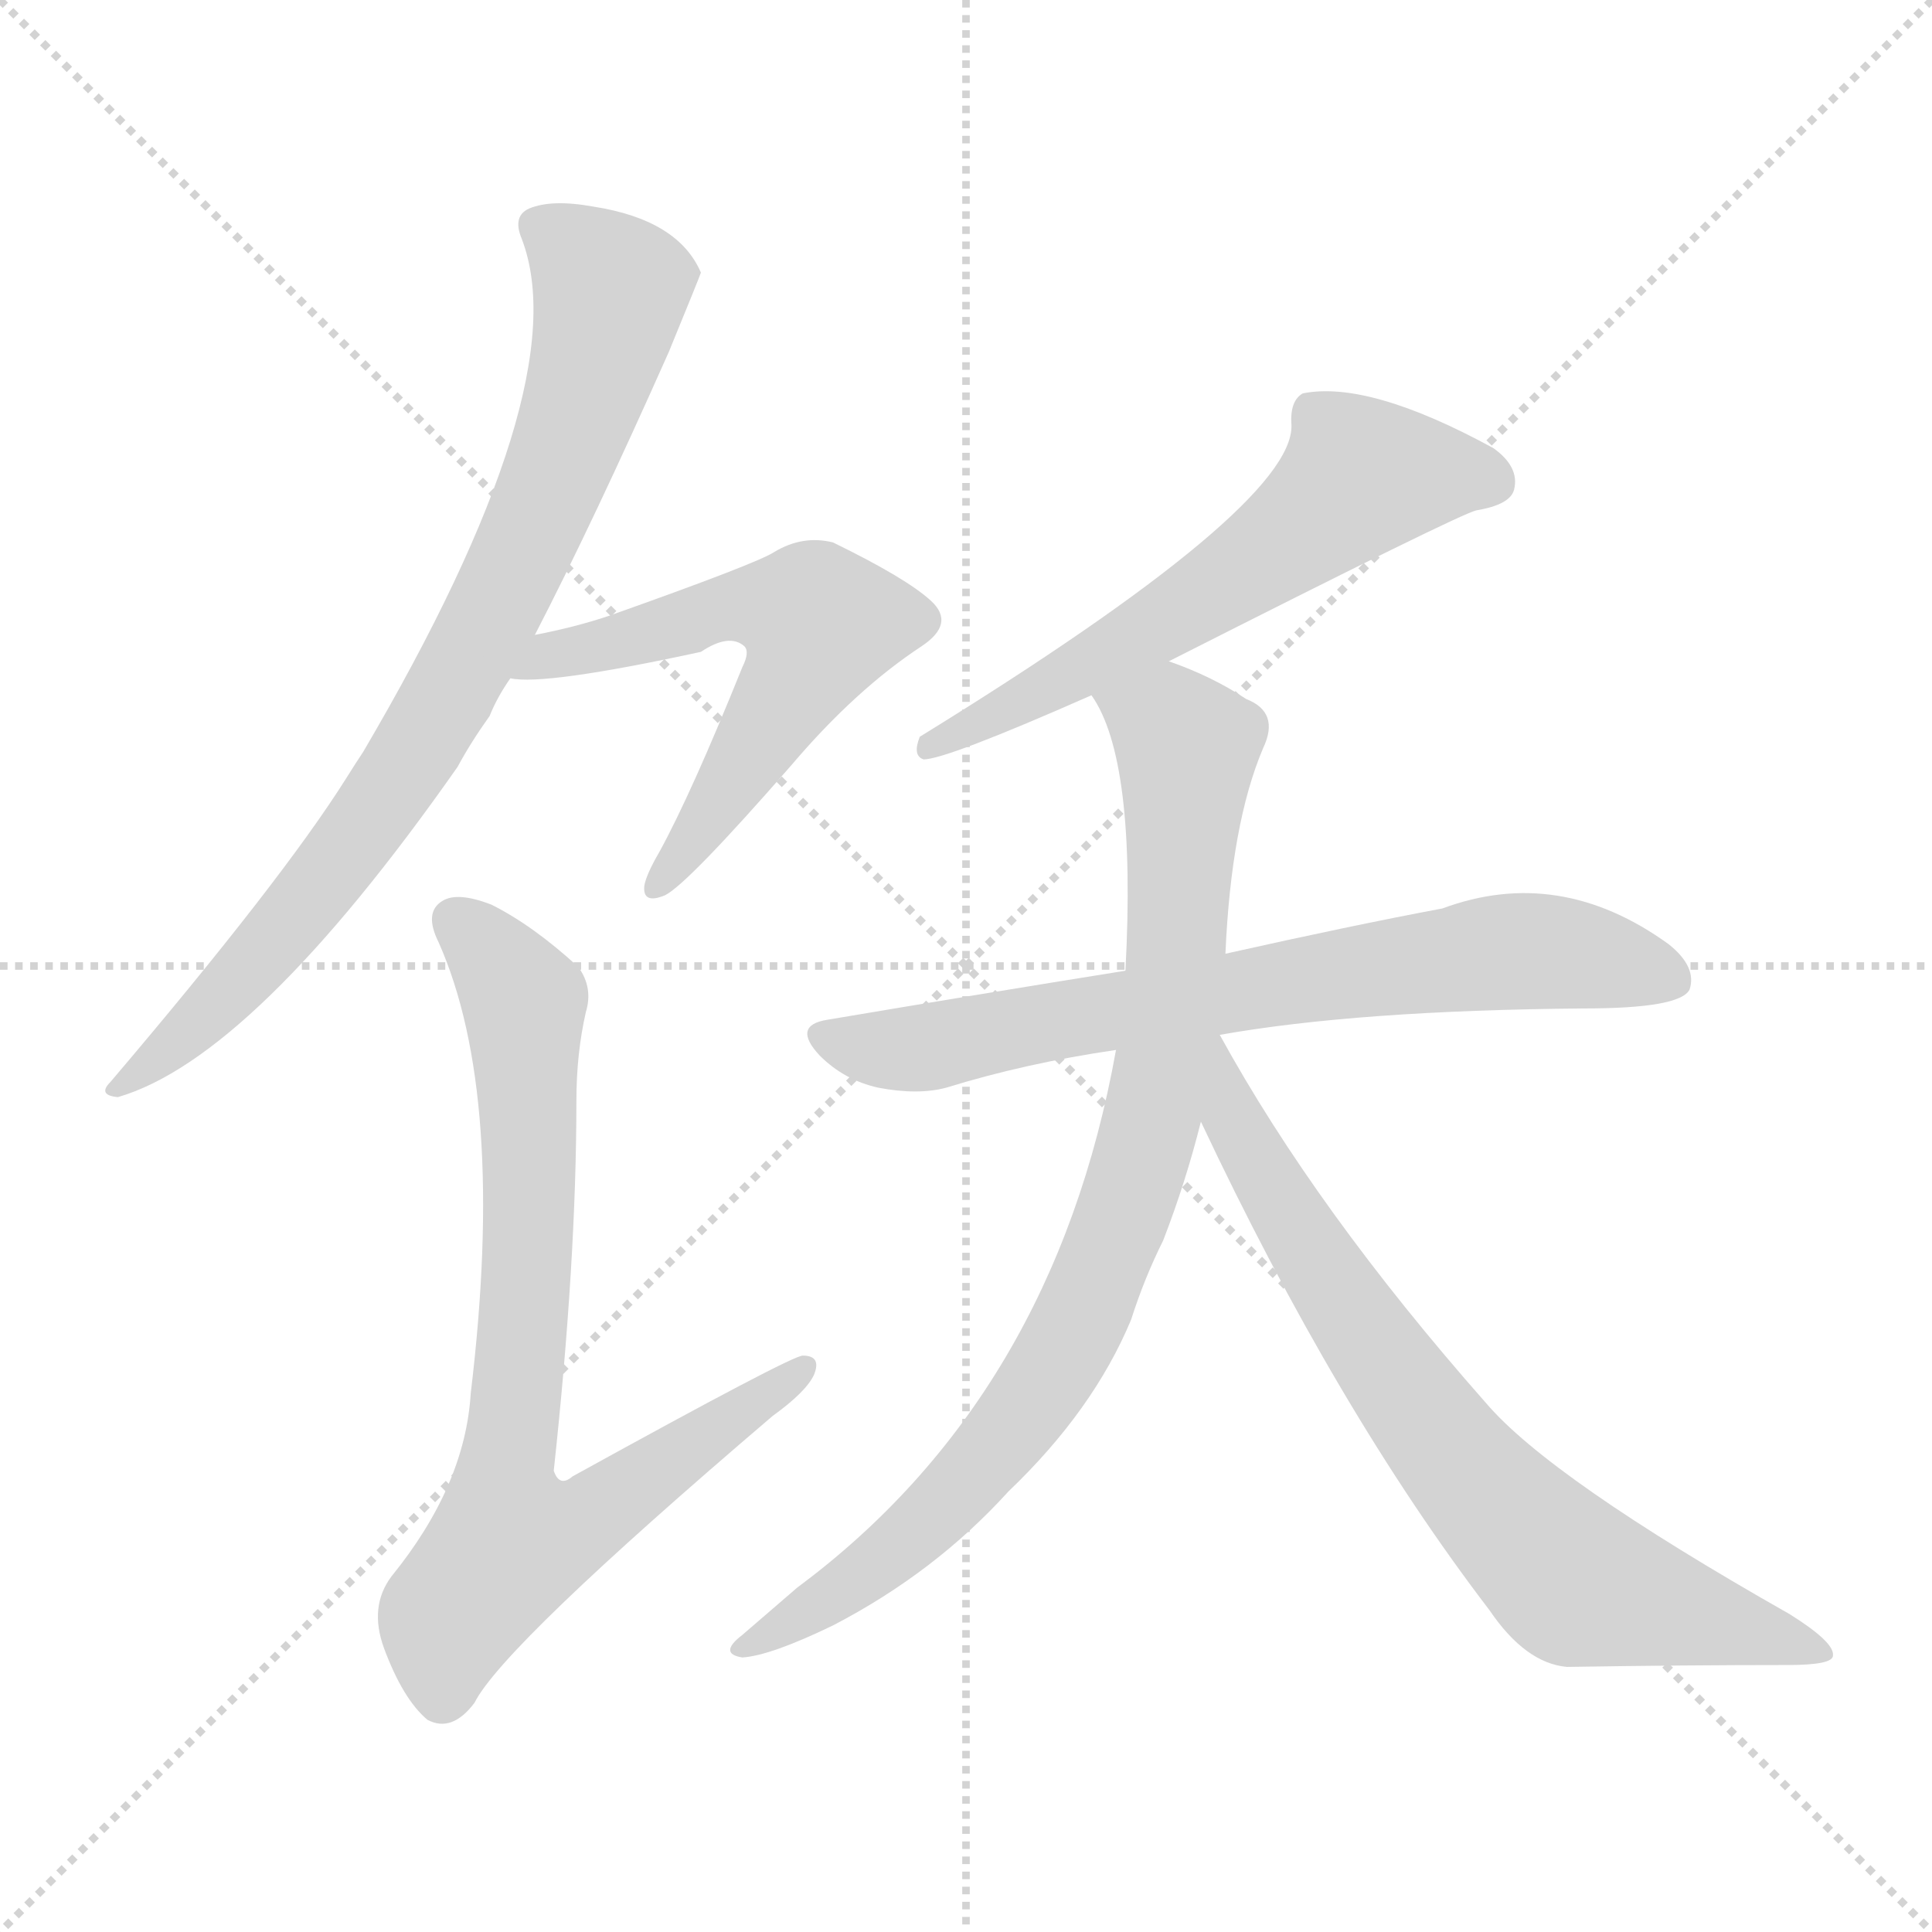 <svg version="1.1" viewBox="0 0 1024 1024" xmlns="http://www.w3.org/2000/svg">
  <g stroke="lightgray" stroke-dasharray="1,1" stroke-width="1" transform="scale(4, 4)">
    <line x1="0" y1="0" x2="256" y2="256"></line>
    <line x1="256" y1="0" x2="0" y2="256"></line>
    <line x1="128" y1="0" x2="128" y2="256"></line>
    <line x1="0" y1="128" x2="256" y2="128"></line>
  </g>
<g transform="scale(1, -1) translate(0, -900)">
   <style type="text/css">
    @keyframes keyframes0 {
      from {
       stroke: blue;
       stroke-dashoffset: 810;
       stroke-width: 128;
       }
       73% {
       animation-timing-function: step-end;
       stroke: blue;
       stroke-dashoffset: 0;
       stroke-width: 128;
       }
       to {
       stroke: black;
       stroke-width: 1024;
       }
       }
       #make-me-a-hanzi-animation-0 {
         animation: keyframes0 0.909s both;
         animation-delay: 0s;
         animation-timing-function: linear;
       }
    @keyframes keyframes1 {
      from {
       stroke: blue;
       stroke-dashoffset: 585;
       stroke-width: 128;
       }
       66% {
       animation-timing-function: step-end;
       stroke: blue;
       stroke-dashoffset: 0;
       stroke-width: 128;
       }
       to {
       stroke: black;
       stroke-width: 1024;
       }
       }
       #make-me-a-hanzi-animation-1 {
         animation: keyframes1 0.726s both;
         animation-delay: 0.909s;
         animation-timing-function: linear;
       }
    @keyframes keyframes2 {
      from {
       stroke: blue;
       stroke-dashoffset: 779;
       stroke-width: 128;
       }
       72% {
       animation-timing-function: step-end;
       stroke: blue;
       stroke-dashoffset: 0;
       stroke-width: 128;
       }
       to {
       stroke: black;
       stroke-width: 1024;
       }
       }
       #make-me-a-hanzi-animation-2 {
         animation: keyframes2 0.884s both;
         animation-delay: 1.635s;
         animation-timing-function: linear;
       }
    @keyframes keyframes3 {
      from {
       stroke: blue;
       stroke-dashoffset: 606;
       stroke-width: 128;
       }
       66% {
       animation-timing-function: step-end;
       stroke: blue;
       stroke-dashoffset: 0;
       stroke-width: 128;
       }
       to {
       stroke: black;
       stroke-width: 1024;
       }
       }
       #make-me-a-hanzi-animation-3 {
         animation: keyframes3 0.743s both;
         animation-delay: 2.519s;
         animation-timing-function: linear;
       }
    @keyframes keyframes4 {
      from {
       stroke: blue;
       stroke-dashoffset: 711;
       stroke-width: 128;
       }
       70% {
       animation-timing-function: step-end;
       stroke: blue;
       stroke-dashoffset: 0;
       stroke-width: 128;
       }
       to {
       stroke: black;
       stroke-width: 1024;
       }
       }
       #make-me-a-hanzi-animation-4 {
         animation: keyframes4 0.829s both;
         animation-delay: 3.262s;
         animation-timing-function: linear;
       }
    @keyframes keyframes5 {
      from {
       stroke: blue;
       stroke-dashoffset: 869;
       stroke-width: 128;
       }
       74% {
       animation-timing-function: step-end;
       stroke: blue;
       stroke-dashoffset: 0;
       stroke-width: 128;
       }
       to {
       stroke: black;
       stroke-width: 1024;
       }
       }
       #make-me-a-hanzi-animation-5 {
         animation: keyframes5 0.957s both;
         animation-delay: 4.091s;
         animation-timing-function: linear;
       }
    @keyframes keyframes6 {
      from {
       stroke: blue;
       stroke-dashoffset: 736;
       stroke-width: 128;
       }
       71% {
       animation-timing-function: step-end;
       stroke: blue;
       stroke-dashoffset: 0;
       stroke-width: 128;
       }
       to {
       stroke: black;
       stroke-width: 1024;
       }
       }
       #make-me-a-hanzi-animation-6 {
         animation: keyframes6 0.849s both;
         animation-delay: 5.048s;
         animation-timing-function: linear;
       }
</style>
<path d="M 283.5 563.5 Q 314.5 623.5 354.5 713.5 Q 370.5 752.5 371.5 755.5 Q 359.5 783.5 314.5 790.5 Q 292.5 794.5 280.5 789.5 Q 271.5 785.5 276.5 773.5 Q 306.5 695.5 192.5 501.5 Q 188.5 495.5 183.5 487.5 Q 149.5 433.5 58.5 326.5 Q 51.5 319.5 62.5 318.5 Q 134.5 339.5 242.5 493.5 Q 249.5 506.5 259.5 520.5 Q 263.5 530.5 270.5 540.5 L 283.5 563.5 Z" fill="lightgray"></path> 
<path d="M 270.5 540.5 Q 288.5 536.5 371.5 554.5 Q 386.5 564.5 394.5 557.5 Q 397.5 554.5 393.5 546.5 Q 366.5 479.5 349.5 448.5 Q 342.5 436.5 341.5 430.5 Q 340.5 420.5 352.5 425.5 Q 364.5 431.5 419.5 494.5 Q 453.5 534.5 488.5 557.5 Q 506.5 569.5 493.5 581.5 Q 480.5 593.5 441.5 612.5 Q 425.5 616.5 410.5 607.5 Q 401.5 601.5 322.5 573.5 Q 304.5 567.5 283.5 563.5 C 254.5 557.5 240.5 542.5 270.5 540.5 Z" fill="lightgray"></path> 
<path d="M 310.5 363.5 Q 314.5 376.5 306.5 387.5 Q 282.5 409.5 260.5 420.5 Q 242.5 427.5 234.5 422.5 Q 224.5 416.5 232.5 400.5 Q 268.5 319.5 249.5 161.5 Q 246.5 112.5 207.5 64.5 Q 195.5 48.5 203.5 26.5 Q 213.5 -0.5 226.5 -11.5 Q 239.5 -18.5 251.5 -2.5 Q 266.5 27.5 409.5 149.5 Q 427.5 162.5 431.5 171.5 Q 435.5 181.5 425.5 181.5 Q 419.5 181.5 303.5 117.5 Q 296.5 111.5 293.5 120.5 Q 305.5 231.5 305.5 316.5 Q 305.5 341.5 310.5 363.5 Z" fill="lightgray"></path> 
<path d="M 619.5 549.5 Q 773.5 627.5 782.5 629.5 Q 800.5 632.5 802.5 640.5 Q 805.5 652.5 791.5 662.5 Q 725.5 698.5 690.5 691.5 Q 683.5 687.5 684.5 674.5 Q 685.5 631.5 487.5 509.5 Q 483.5 499.5 489.5 497.5 Q 501.5 497.5 578.5 531.5 L 619.5 549.5 Z" fill="lightgray"></path> 
<path d="M 646.5 351.5 Q 719.5 364.5 839.5 365.5 Q 890.5 365.5 895.5 375.5 Q 899.5 387.5 884.5 399.5 Q 826.5 441.5 764.5 418.5 Q 716.5 409.5 649.5 394.5 L 596.5 385.5 Q 521.5 373.5 438.5 359.5 Q 419.5 356.5 434.5 340.5 Q 447.5 327.5 465.5 323.5 Q 486.5 319.5 501.5 323.5 Q 543.5 336.5 591.5 343.5 L 646.5 351.5 Z" fill="lightgray"></path> 
<path d="M 591.5 343.5 Q 558.5 159.5 422.5 58.5 Q 407.5 45.5 393.5 33.5 Q 380.5 23.5 393.5 21.5 Q 408.5 22.5 441.5 38.5 Q 495.5 66.5 534.5 109.5 Q 579.5 152.5 599.5 200.5 Q 606.5 222.5 616.5 242.5 Q 628.5 273.5 636.5 305.5 L 649.5 394.5 Q 652.5 463.5 669.5 503.5 Q 678.5 522.5 660.5 529.5 Q 642.5 541.5 619.5 549.5 C 591.5 560.5 565.5 558.5 578.5 531.5 Q 602.5 497.5 596.5 385.5 L 591.5 343.5 Z" fill="lightgray"></path> 
<path d="M 636.5 305.5 Q 708.5 152.5 789.5 46.5 Q 808.5 18.5 830.5 16.5 Q 893.5 17.5 947.5 17.5 Q 971.5 17.5 971.5 22.5 Q 972.5 29.5 948.5 44.5 Q 821.5 116.5 787.5 156.5 Q 697.5 258.5 646.5 351.5 C 631.5 377.5 608.5 363.5 636.5 305.5 Z" fill="lightgray"></path> 
      <clipPath id="make-me-a-hanzi-clip-0">
      <path d="M 283.5 563.5 Q 314.5 623.5 354.5 713.5 Q 370.5 752.5 371.5 755.5 Q 359.5 783.5 314.5 790.5 Q 292.5 794.5 280.5 789.5 Q 271.5 785.5 276.5 773.5 Q 306.5 695.5 192.5 501.5 Q 188.5 495.5 183.5 487.5 Q 149.5 433.5 58.5 326.5 Q 51.5 319.5 62.5 318.5 Q 134.5 339.5 242.5 493.5 Q 249.5 506.5 259.5 520.5 Q 263.5 530.5 270.5 540.5 L 283.5 563.5 Z" fill="lightgray"></path>
      </clipPath>
      <path clip-path="url(#make-me-a-hanzi-clip-0)" d="M 284.5 779.5 L 323.5 746.5 L 303.5 671.5 L 275.5 603.5 L 235.5 526.5 L 181.5 445.5 L 126.5 379.5 L 65.5 324.5 " fill="none" id="make-me-a-hanzi-animation-0" stroke-dasharray="682 1364" stroke-linecap="round"></path>

      <clipPath id="make-me-a-hanzi-clip-1">
      <path d="M 270.5 540.5 Q 288.5 536.5 371.5 554.5 Q 386.5 564.5 394.5 557.5 Q 397.5 554.5 393.5 546.5 Q 366.5 479.5 349.5 448.5 Q 342.5 436.5 341.5 430.5 Q 340.5 420.5 352.5 425.5 Q 364.5 431.5 419.5 494.5 Q 453.5 534.5 488.5 557.5 Q 506.5 569.5 493.5 581.5 Q 480.5 593.5 441.5 612.5 Q 425.5 616.5 410.5 607.5 Q 401.5 601.5 322.5 573.5 Q 304.5 567.5 283.5 563.5 C 254.5 557.5 240.5 542.5 270.5 540.5 Z" fill="lightgray"></path>
      </clipPath>
      <path clip-path="url(#make-me-a-hanzi-clip-1)" d="M 274.5 545.5 L 357.5 566.5 L 381.5 578.5 L 411.5 578.5 L 434.5 569.5 L 397.5 498.5 L 348.5 432.5 " fill="none" id="make-me-a-hanzi-animation-1" stroke-dasharray="457 914" stroke-linecap="round"></path>

      <clipPath id="make-me-a-hanzi-clip-2">
      <path d="M 310.5 363.5 Q 314.5 376.5 306.5 387.5 Q 282.5 409.5 260.5 420.5 Q 242.5 427.5 234.5 422.5 Q 224.5 416.5 232.5 400.5 Q 268.5 319.5 249.5 161.5 Q 246.5 112.5 207.5 64.5 Q 195.5 48.5 203.5 26.5 Q 213.5 -0.5 226.5 -11.5 Q 239.5 -18.5 251.5 -2.5 Q 266.5 27.5 409.5 149.5 Q 427.5 162.5 431.5 171.5 Q 435.5 181.5 425.5 181.5 Q 419.5 181.5 303.5 117.5 Q 296.5 111.5 293.5 120.5 Q 305.5 231.5 305.5 316.5 Q 305.5 341.5 310.5 363.5 Z" fill="lightgray"></path>
      </clipPath>
      <path clip-path="url(#make-me-a-hanzi-clip-2)" d="M 242.5 411.5 L 271.5 379.5 L 278.5 361.5 L 280.5 241.5 L 266.5 118.5 L 271.5 83.5 L 316.5 96.5 L 425.5 174.5 " fill="none" id="make-me-a-hanzi-animation-2" stroke-dasharray="651 1302" stroke-linecap="round"></path>

      <clipPath id="make-me-a-hanzi-clip-3">
      <path d="M 619.5 549.5 Q 773.5 627.5 782.5 629.5 Q 800.5 632.5 802.5 640.5 Q 805.5 652.5 791.5 662.5 Q 725.5 698.5 690.5 691.5 Q 683.5 687.5 684.5 674.5 Q 685.5 631.5 487.5 509.5 Q 483.5 499.5 489.5 497.5 Q 501.5 497.5 578.5 531.5 L 619.5 549.5 Z" fill="lightgray"></path>
      </clipPath>
      <path clip-path="url(#make-me-a-hanzi-clip-3)" d="M 790.5 645.5 L 721.5 647.5 L 645.5 587.5 L 567.5 545.5 L 562.5 536.5 L 546.5 534.5 L 540.5 525.5 L 524.5 523.5 L 508.5 512.5 L 500.5 514.5 L 491.5 503.5 " fill="none" id="make-me-a-hanzi-animation-3" stroke-dasharray="478 956" stroke-linecap="round"></path>

      <clipPath id="make-me-a-hanzi-clip-4">
      <path d="M 646.5 351.5 Q 719.5 364.5 839.5 365.5 Q 890.5 365.5 895.5 375.5 Q 899.5 387.5 884.5 399.5 Q 826.5 441.5 764.5 418.5 Q 716.5 409.5 649.5 394.5 L 596.5 385.5 Q 521.5 373.5 438.5 359.5 Q 419.5 356.5 434.5 340.5 Q 447.5 327.5 465.5 323.5 Q 486.5 319.5 501.5 323.5 Q 543.5 336.5 591.5 343.5 L 646.5 351.5 Z" fill="lightgray"></path>
      </clipPath>
      <path clip-path="url(#make-me-a-hanzi-clip-4)" d="M 437.5 349.5 L 484.5 343.5 L 804.5 396.5 L 886.5 380.5 " fill="none" id="make-me-a-hanzi-animation-4" stroke-dasharray="583 1166" stroke-linecap="round"></path>

      <clipPath id="make-me-a-hanzi-clip-5">
      <path d="M 591.5 343.5 Q 558.5 159.5 422.5 58.5 Q 407.5 45.5 393.5 33.5 Q 380.5 23.5 393.5 21.5 Q 408.5 22.5 441.5 38.5 Q 495.5 66.5 534.5 109.5 Q 579.5 152.5 599.5 200.5 Q 606.5 222.5 616.5 242.5 Q 628.5 273.5 636.5 305.5 L 649.5 394.5 Q 652.5 463.5 669.5 503.5 Q 678.5 522.5 660.5 529.5 Q 642.5 541.5 619.5 549.5 C 591.5 560.5 565.5 558.5 578.5 531.5 Q 602.5 497.5 596.5 385.5 L 591.5 343.5 Z" fill="lightgray"></path>
      </clipPath>
      <path clip-path="url(#make-me-a-hanzi-clip-5)" d="M 586.5 531.5 L 620.5 514.5 L 628.5 504.5 L 617.5 346.5 L 595.5 257.5 L 561.5 179.5 L 505.5 107.5 L 441.5 54.5 L 396.5 27.5 " fill="none" id="make-me-a-hanzi-animation-5" stroke-dasharray="741 1482" stroke-linecap="round"></path>

      <clipPath id="make-me-a-hanzi-clip-6">
      <path d="M 636.5 305.5 Q 708.5 152.5 789.5 46.5 Q 808.5 18.5 830.5 16.5 Q 893.5 17.5 947.5 17.5 Q 971.5 17.5 971.5 22.5 Q 972.5 29.5 948.5 44.5 Q 821.5 116.5 787.5 156.5 Q 697.5 258.5 646.5 351.5 C 631.5 377.5 608.5 363.5 636.5 305.5 Z" fill="lightgray"></path>
      </clipPath>
      <path clip-path="url(#make-me-a-hanzi-clip-6)" d="M 645.5 343.5 L 651.5 311.5 L 697.5 230.5 L 769.5 128.5 L 817.5 76.5 L 837.5 60.5 L 965.5 25.5 " fill="none" id="make-me-a-hanzi-animation-6" stroke-dasharray="608 1216" stroke-linecap="round"></path>

</g>
</svg>
